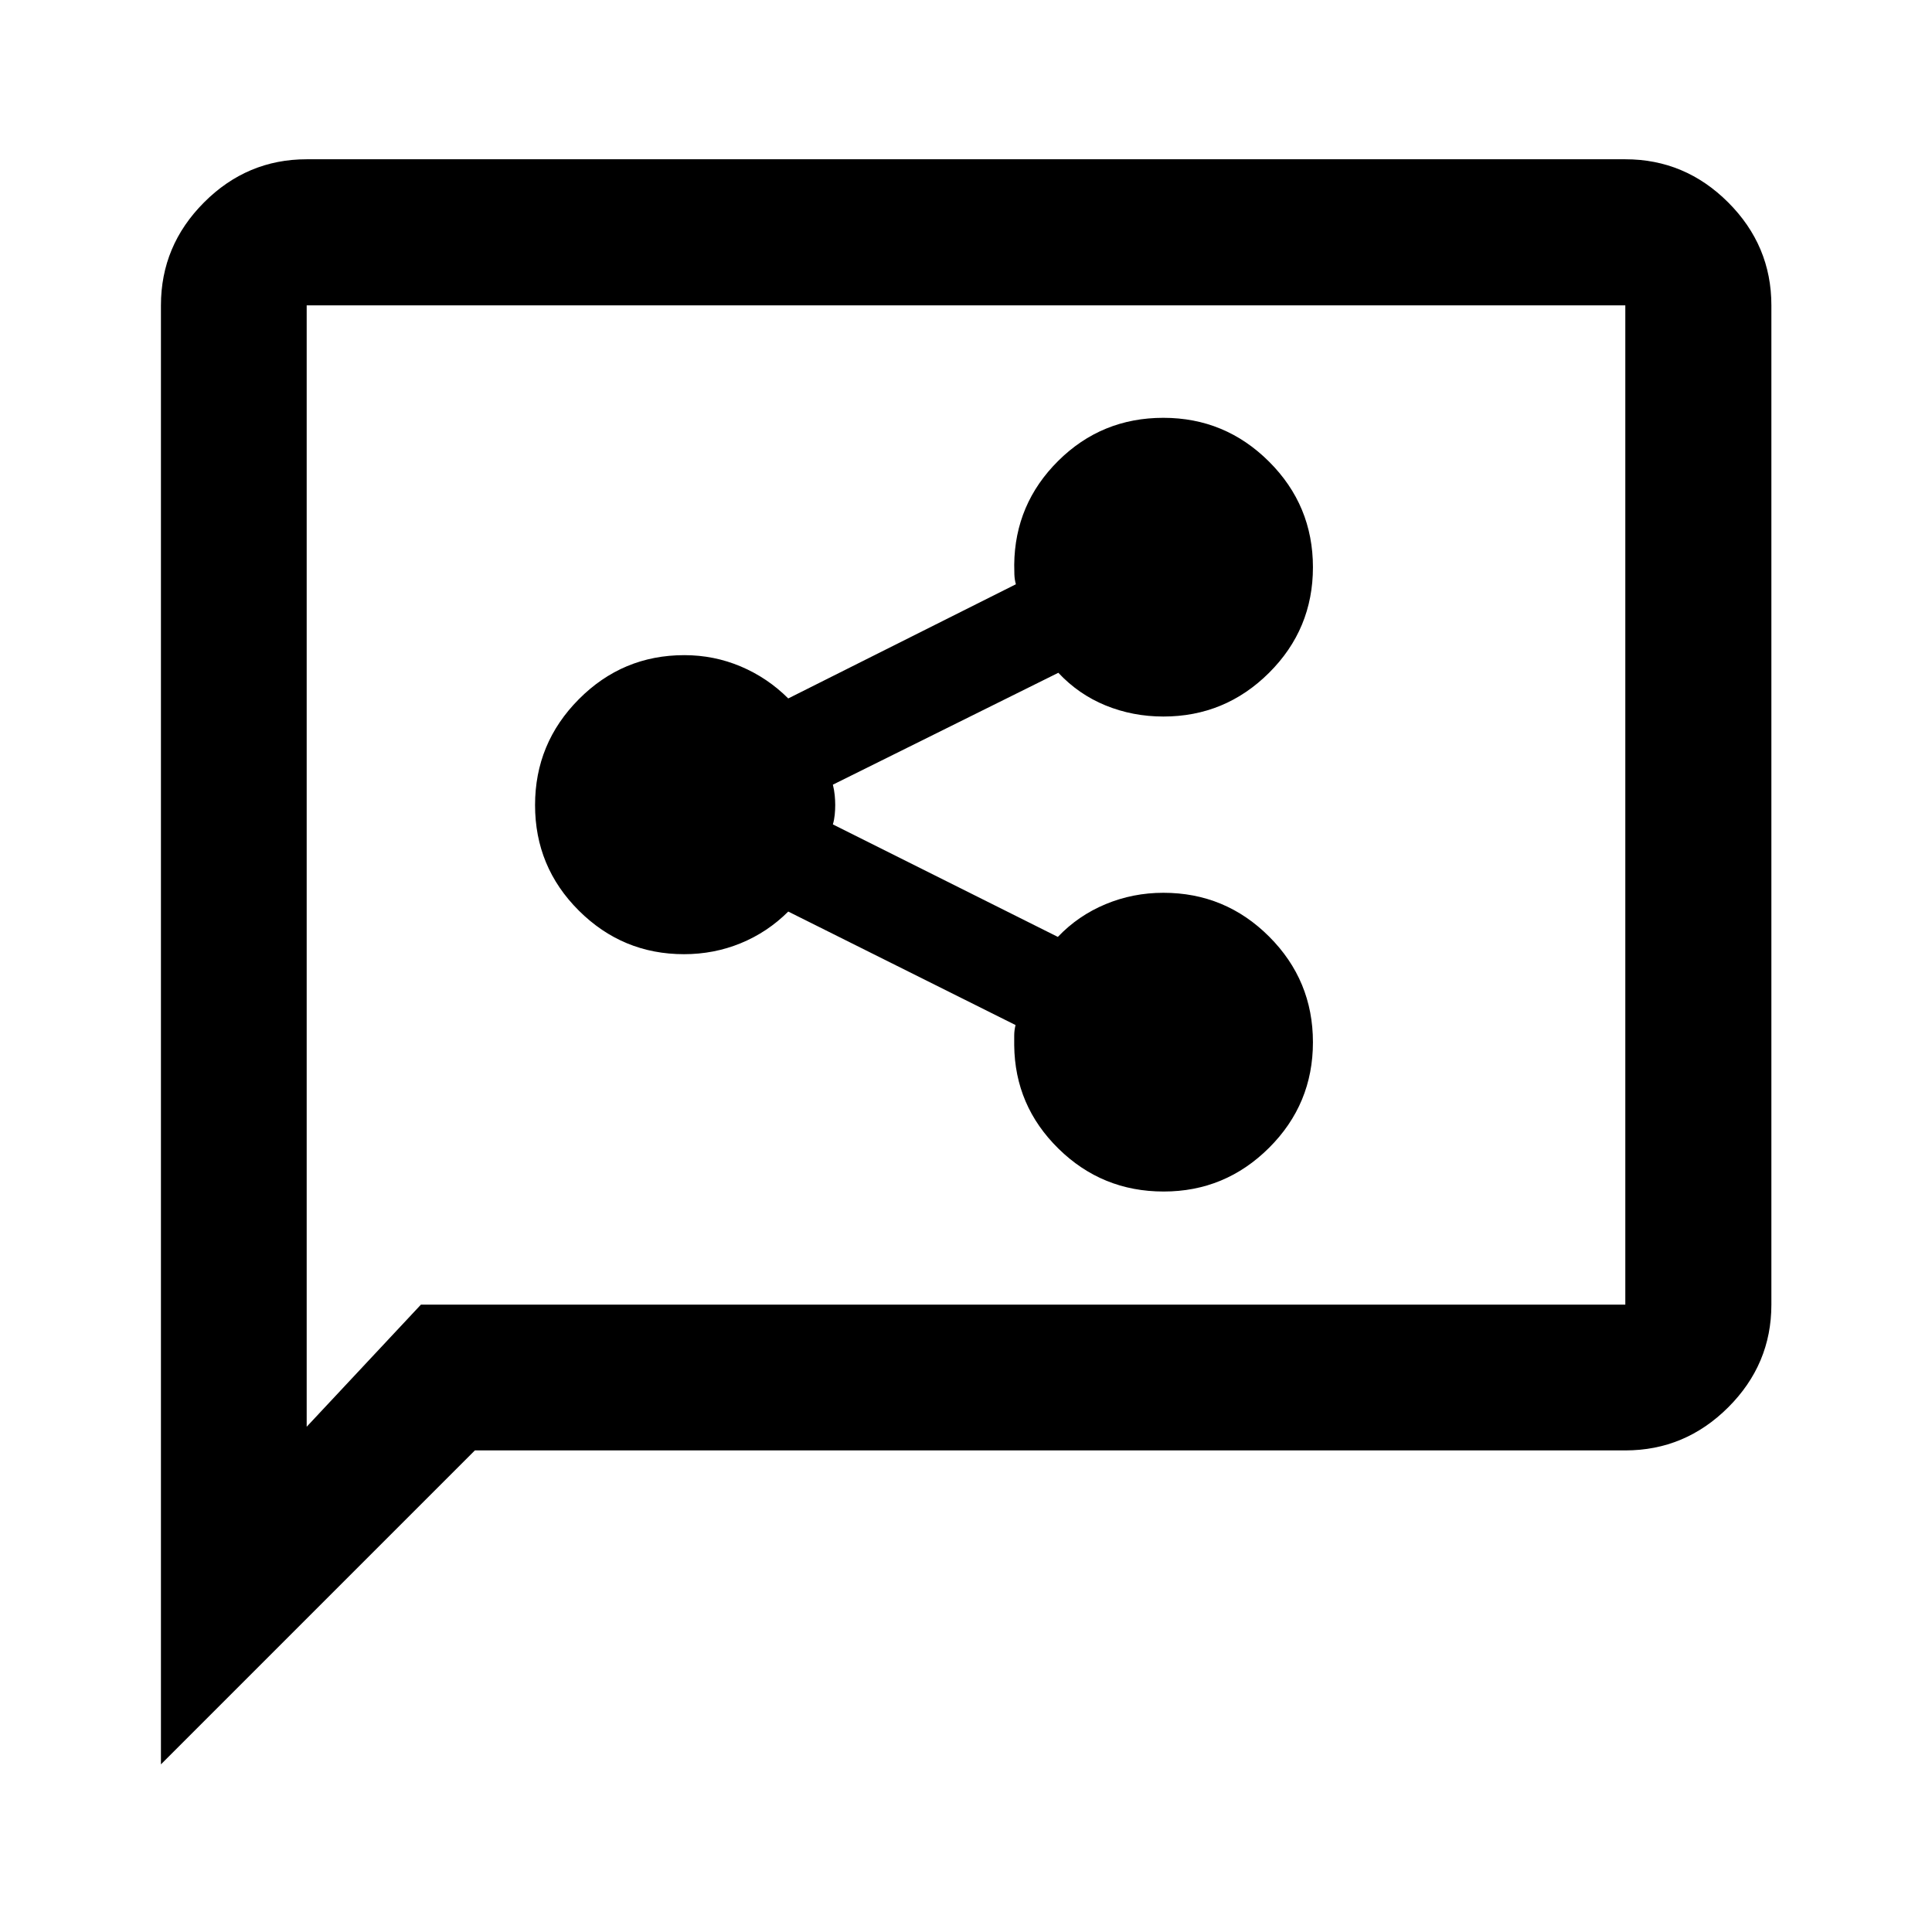 <svg xmlns="http://www.w3.org/2000/svg" height="40" viewBox="0 -960 960 960" width="40"><path d="M578.21-367.94q30.58 0 52.38-21.72 21.8-21.71 21.8-52.46 0-30.74-21.77-52.5-21.78-21.76-52.55-21.76-15.13 0-28.74 5.67-13.61 5.67-23.69 16.25l-111.79-55.9q.67-2.25.92-4.77.25-2.52.25-4.83t-.25-4.88q-.25-2.57-.92-5.26l112.03-55.6q10.04 10.74 23.51 16.24 13.48 5.5 28.7 5.5 30.66 0 52.48-21.71 21.82-21.71 21.82-52.46t-21.82-52.5q-21.83-21.76-52.51-21.76T525.83-731q-21.55 21.39-21.87 51.59 0 2.26.08 4.83.08 2.56.75 4.9l-113.11 56.73q-10.32-10.28-23.61-15.9-13.29-5.61-28.05-5.61-30.64 0-52.39 21.89-21.76 21.88-21.76 52.62t21.74 52.41q21.75 21.67 52.28 21.67 14.88 0 28.18-5.45 13.29-5.45 23.61-15.73l112.94 56.39q-.66 2.68-.66 5.24v4.82q.32 30.07 21.99 51.36 21.68 21.3 52.26 21.3ZM79.97-83.3v-724.98q0-29.68 21.4-51.13 21.4-21.45 51.02-21.45h655.22q29.68 0 51.13 21.45 21.45 21.45 21.45 51.13v496.56q0 29.61-21.45 51.02-21.45 21.4-51.13 21.4H235.97l-156 156Zm129.17-228.42h598.47v-496.56H152.39v557.22l56.75-60.66Zm-56.75 0v-496.56 496.56Z"/></svg>